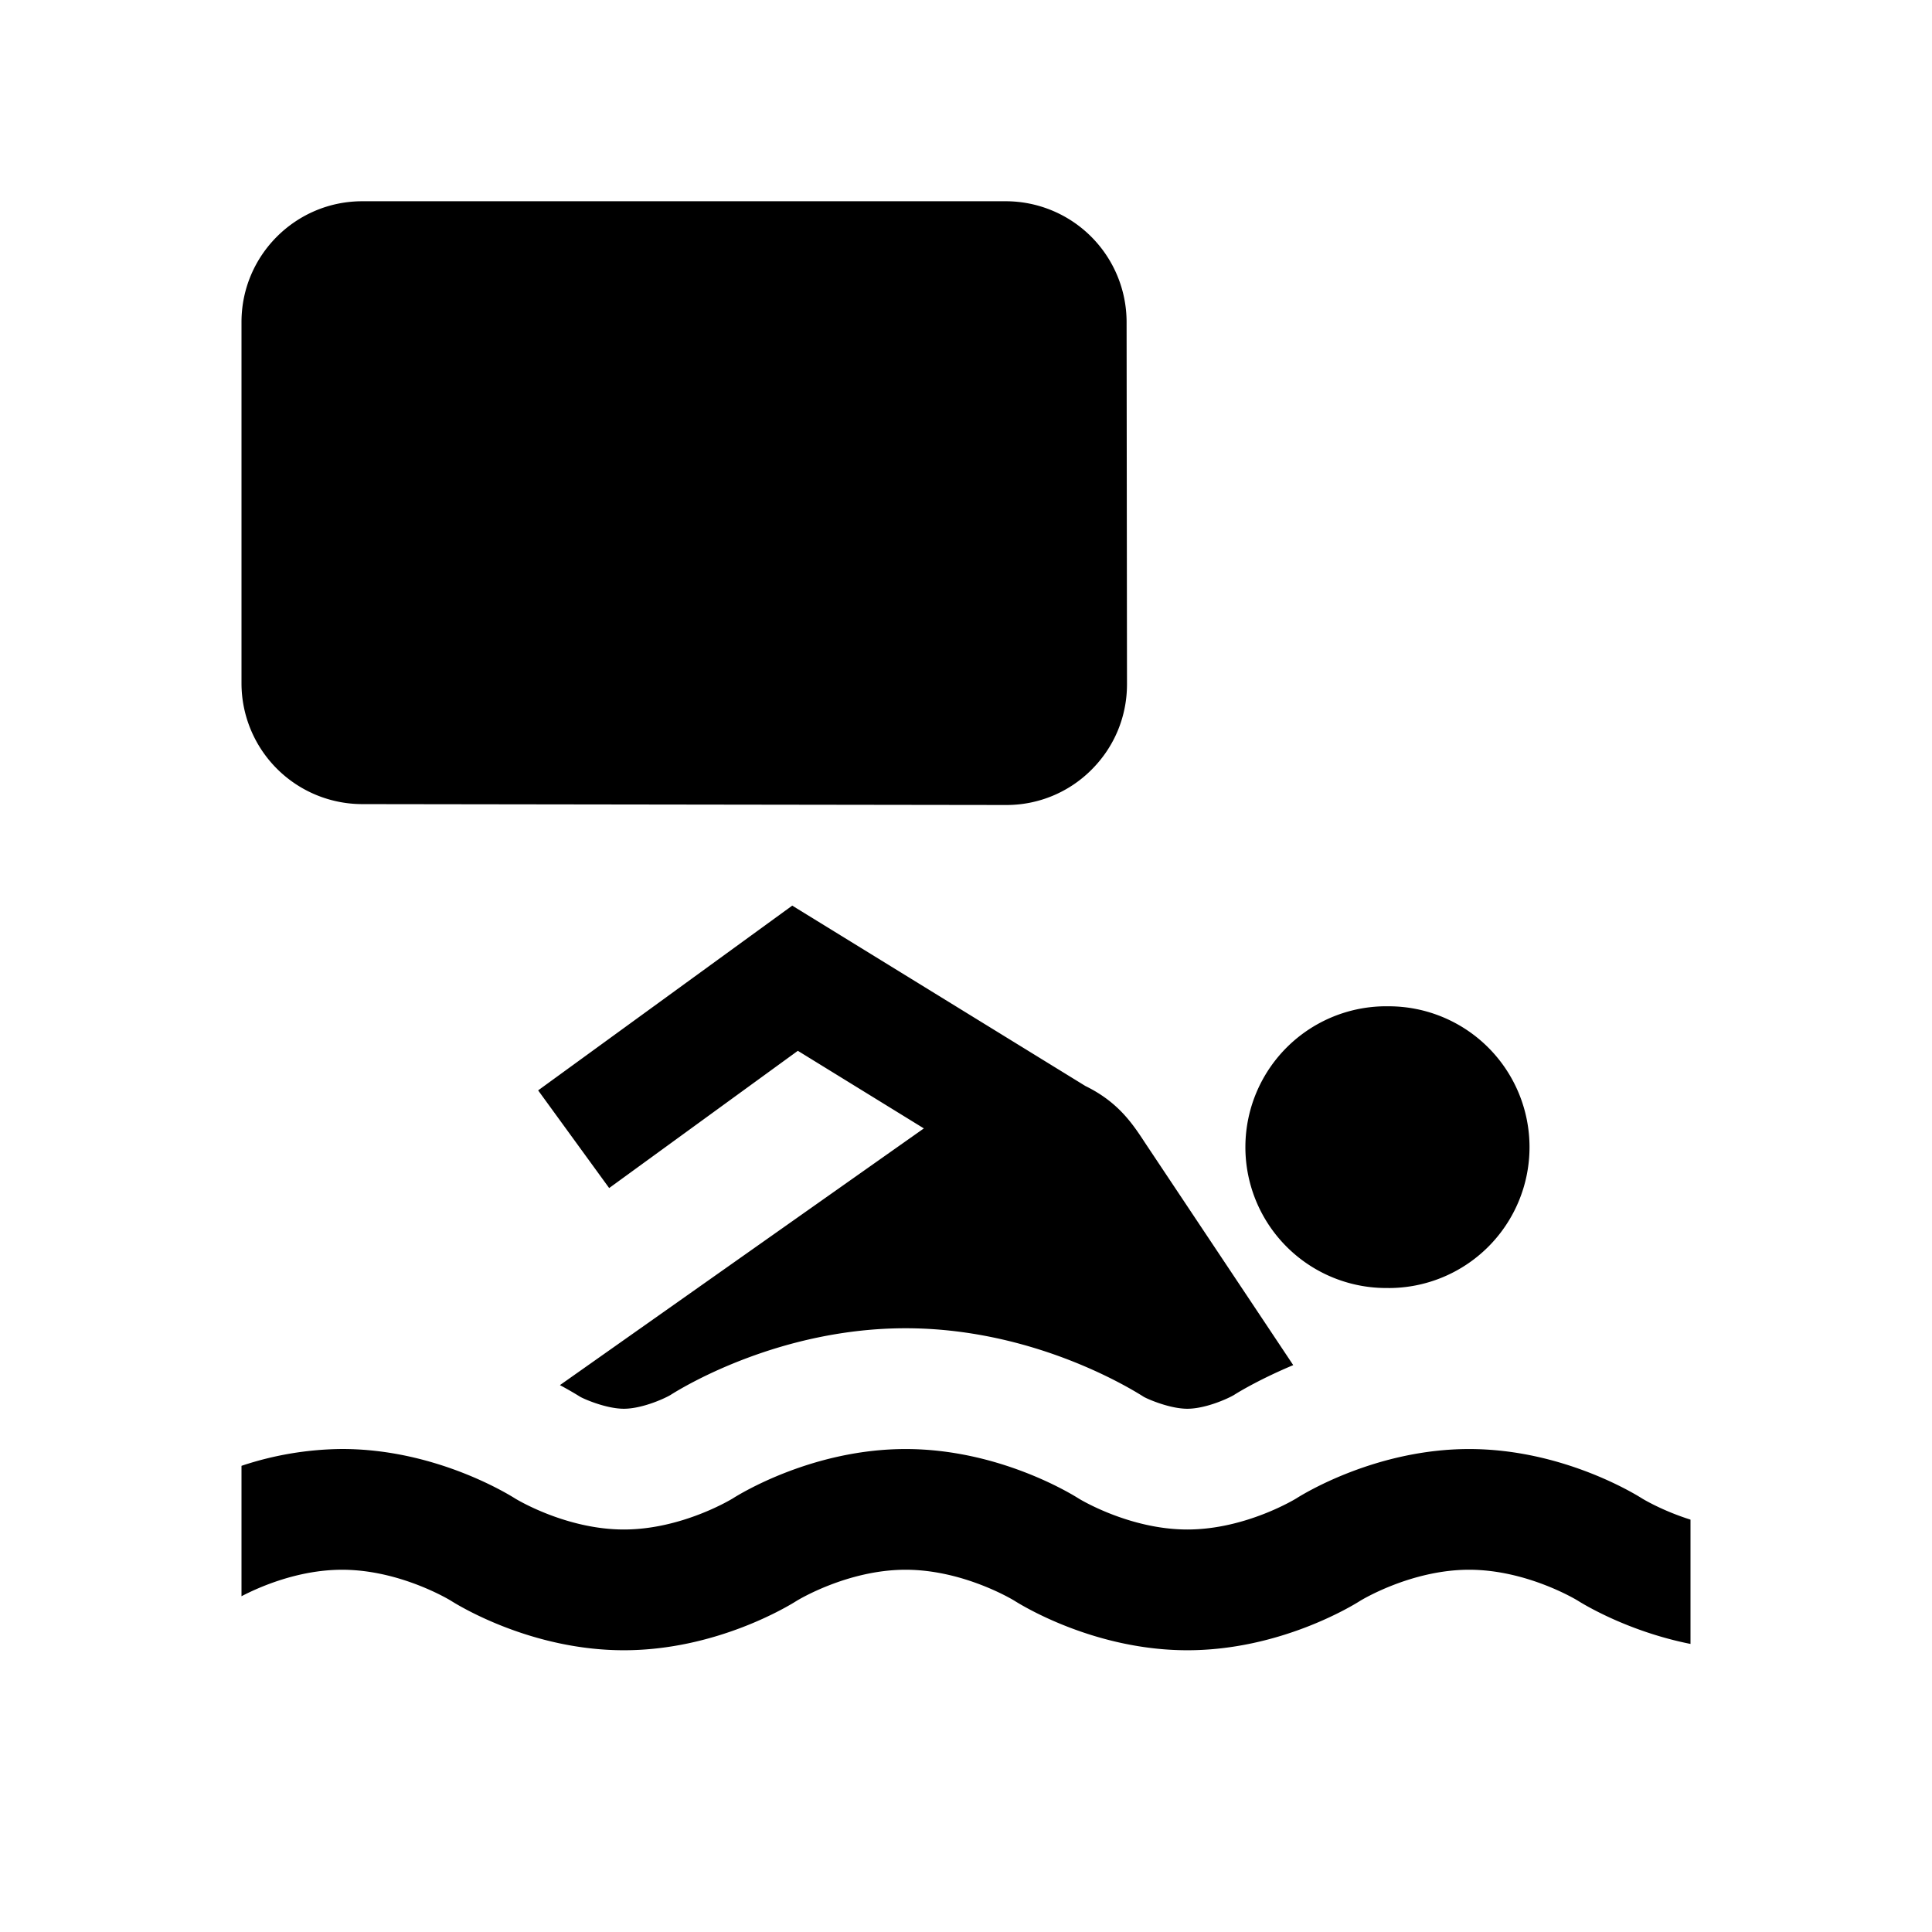 <svg width="48" height="48" viewBox="0 0 48 48" xmlns="http://www.w3.org/2000/svg" xmlns:xlink="http://www.w3.org/1999/xlink"><path d="M12 10.946a1.5 1.5 0 1 1 3 .018 1.5 1.5 0 0 1-3-.018zm4 4.009v.523h-5v-.523a1.5 1.5 0 0 1 1.5-1.5h2a1.5 1.5 0 0 1 1.5 1.5zm1-.477h5v-1.5h-5v1.5zm0-3h6v-1.5h-6v1.5zm-8 5.5V8h15.99l.01 9-16-.022zm18.99-8.981l.01 9.001c0 .803-.312 1.557-.88 2.124A2.978 2.978 0 0 1 25 20h-.004l-16-.022a3.003 3.003 0 0 1-2.996-3V8c0-1.655 1.346-3 3-3h15.99a3.004 3.004 0 0 1 3 2.997zm12.817 29.238c.004.002.484.296 1.193.52v3.088c-1.547-.308-2.654-.982-2.806-1.079-.006-.003-1.246-.764-2.694-.764-1.447 0-2.687.761-2.7.768-.191.122-1.996 1.232-4.3 1.232-2.303 0-4.108-1.11-4.306-1.236-.006-.003-1.246-.764-2.694-.764-1.447 0-2.687.761-2.7.768-.191.122-1.996 1.232-4.3 1.232-2.303 0-4.108-1.11-4.306-1.236C11.188 39.761 9.948 39 8.5 39c-1.111 0-2.094.446-2.5.658v-3.24A8.07 8.07 0 0 1 8.5 36c2.304 0 4.109 1.11 4.307 1.235.006.003 1.246.765 2.693.765 1.448 0 2.688-.762 2.701-.769.191-.122 1.996-1.23 4.299-1.23 2.304 0 4.109 1.108 4.307 1.234.006.003 1.246.765 2.693.765 1.448 0 2.688-.762 2.701-.769.191-.122 1.996-1.23 4.299-1.23 2.304 0 4.109 1.108 4.307 1.234zM34.5 32a3.5 3.5 0 1 1 .001-6.999 3.5 3.5 0 0 1-.001 7zm-19.366-2.484L13.37 27.09l6.313-4.59 7.284 4.482c.819.4 1.175.942 1.49 1.424l3.673 5.51c-.782.328-1.317.642-1.475.744-.193.111-.727.34-1.155.34-.427 0-.962-.229-1.08-.294C27.974 34.422 25.59 33 22.5 33c-3.089 0-5.473 1.422-5.845 1.66-.193.111-.727.34-1.155.34-.427 0-.962-.229-1.08-.294a9.048 9.048 0 0 0-.509-.293l9.042-6.378-3.131-1.928-4.688 3.41z"/></svg>
